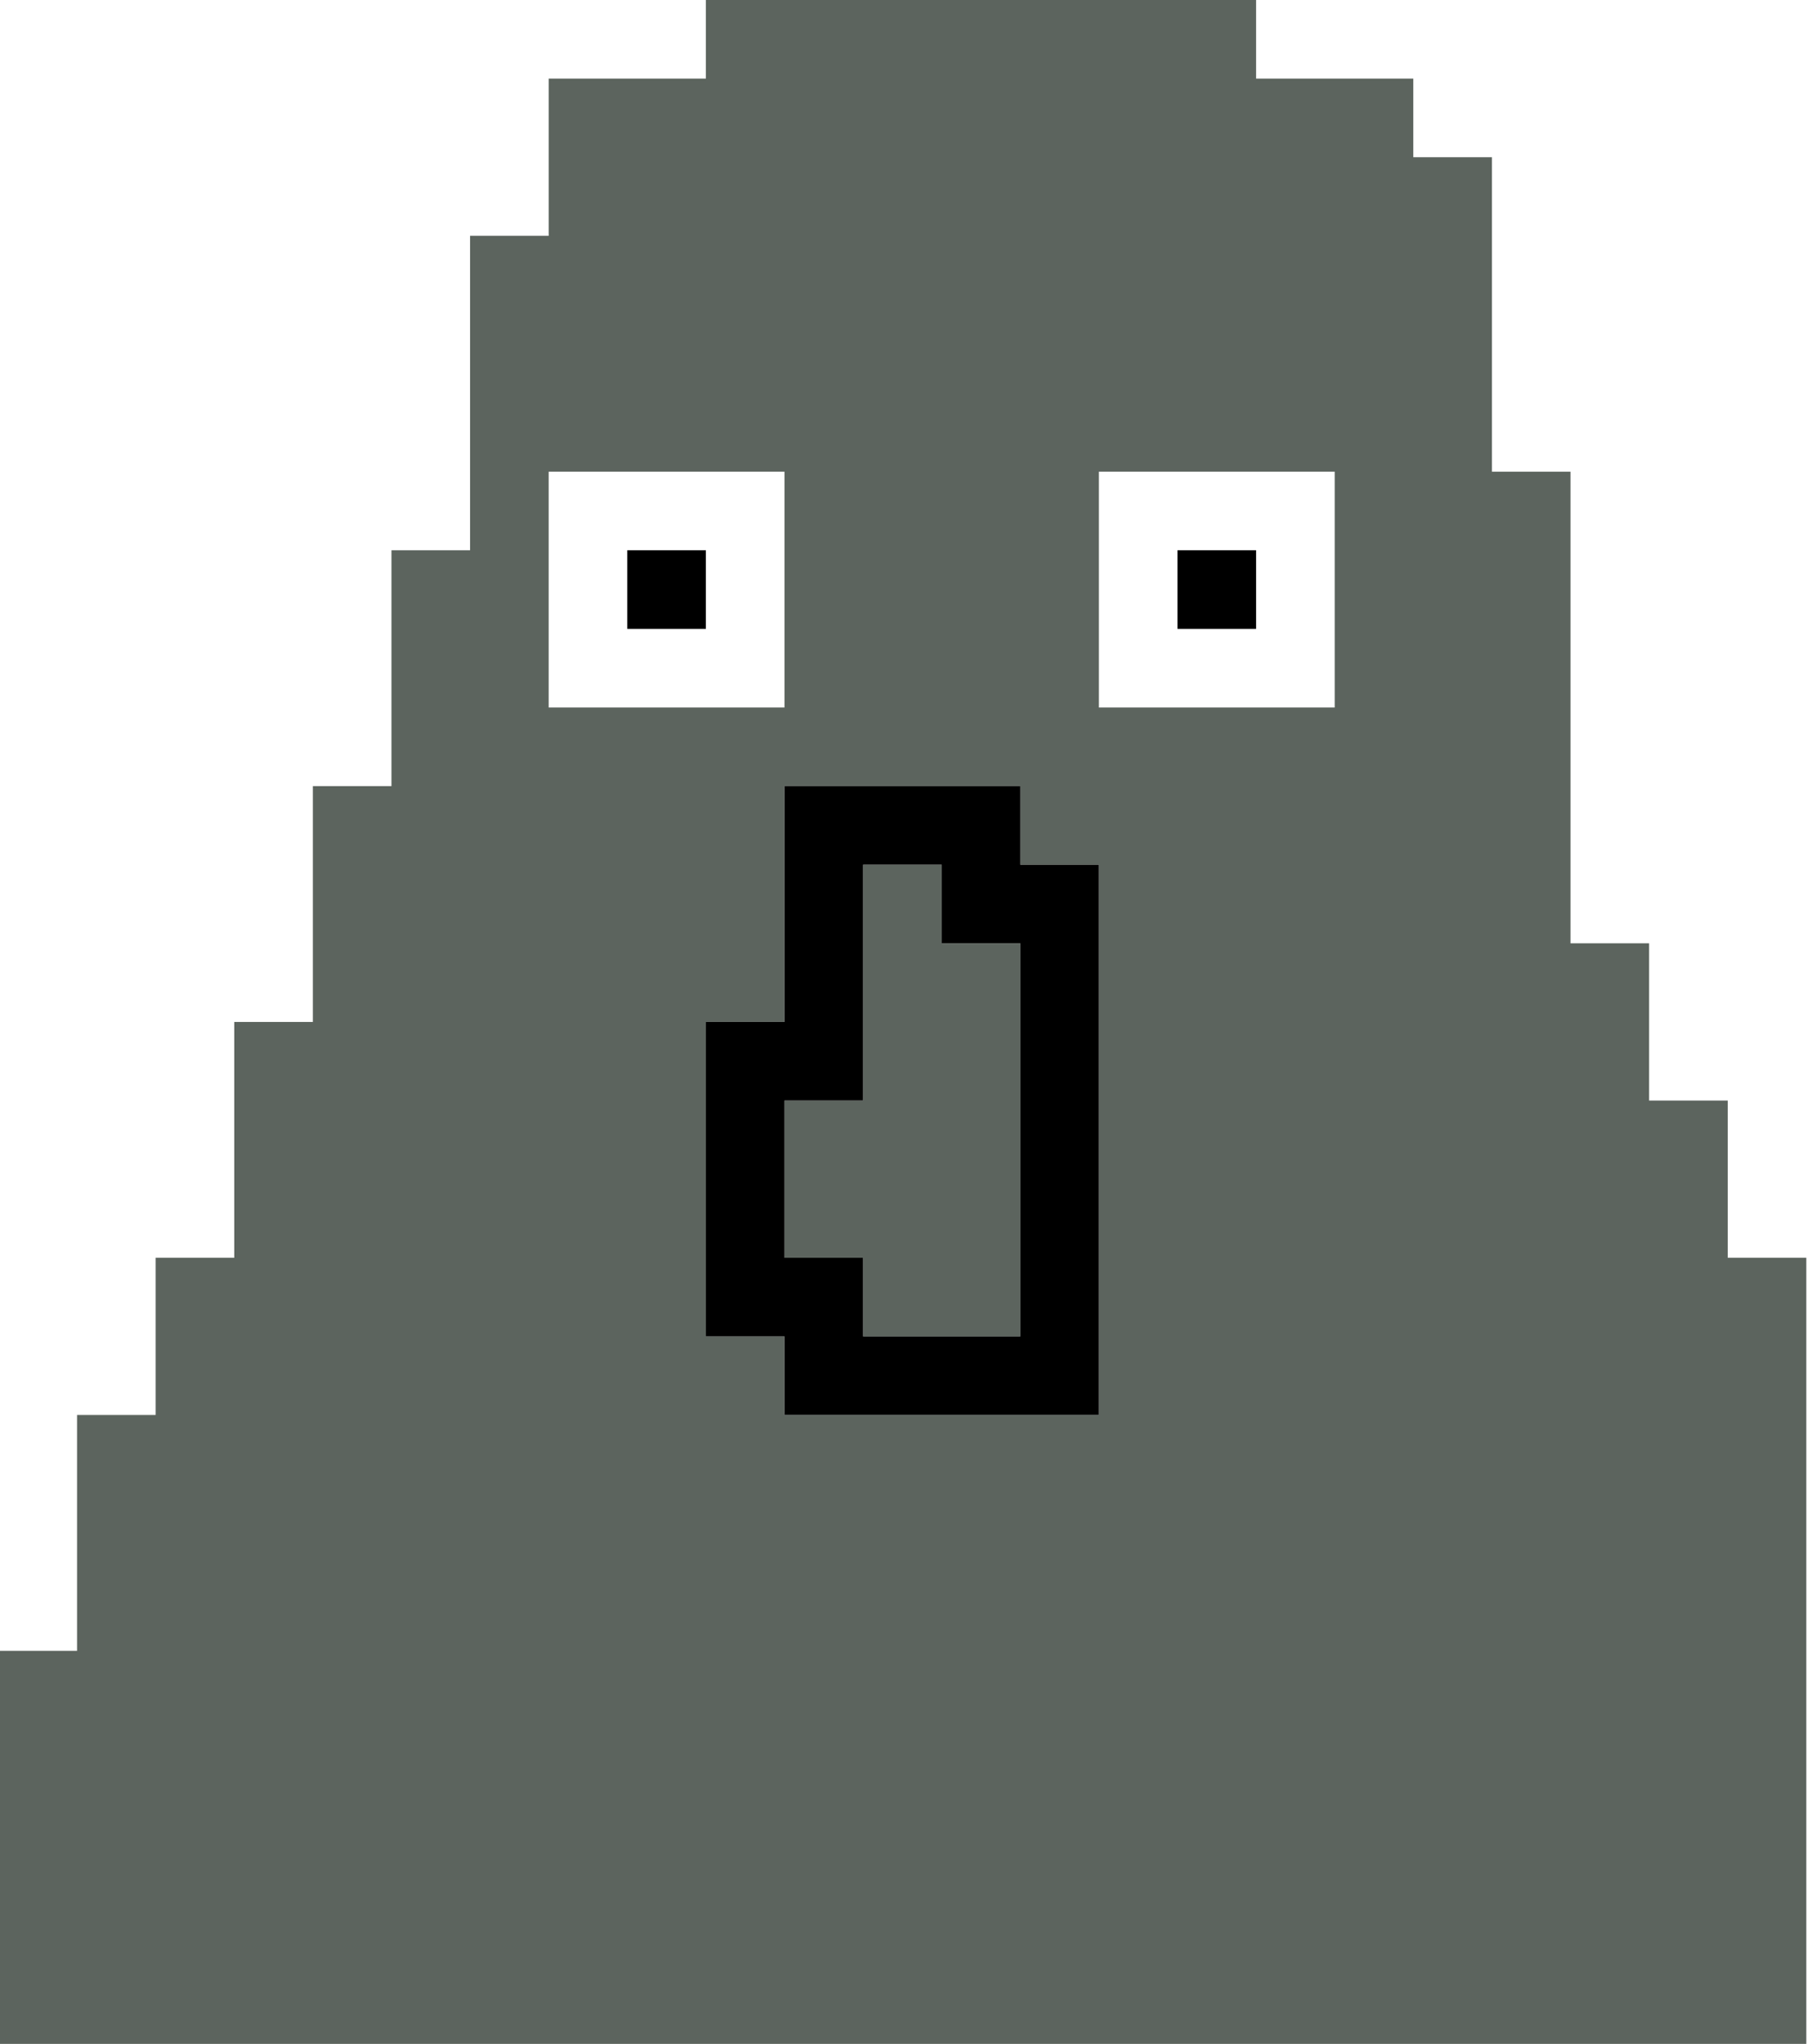 <svg xmlns="http://www.w3.org/2000/svg" id="svg265" version="1.1" viewBox="0 0 25.762 29.122" height="110.067" width="97.367">
  <g transform="translate(108.887 100.829)" id="layer1">
    <g id="use151" transform="matrix(.07 0 0 .07 -468.429 -107.036)">
      <path id="path236" d="M5136 464.667v-40h16v-48h16v-32h16v-48h16v-48h16v-48h16v-64h16v-32h32v-16h112v16h32v16h16v64h16v96h16v32h16v32h16v160h-368zm224-144v-56h-16v-16h-48v48h-16v64h16v16h64zm-48 32v-8h-16v-32h16v-48h16v16h16v80h-32zm-16-144v-24h-48v48h48zm112 0v-24h-48v48h48z" fill="#5c645e"/>
      <path d="M5296 248.667v48h-16v64h16v16h64v-112h-16v-16h-24zm16 16h16v16h16v80h-32v-16h-16v-32h16v-24z" id="path238" fill="#000"/>
      <path d="M5376 200.667v16h16v-16h-8z" id="path240" fill="#000"/>
      <path d="M5264 200.667v16h16v-16h-8z" id="path242" fill="#000"/>
    </g>
  </g>
</svg>
